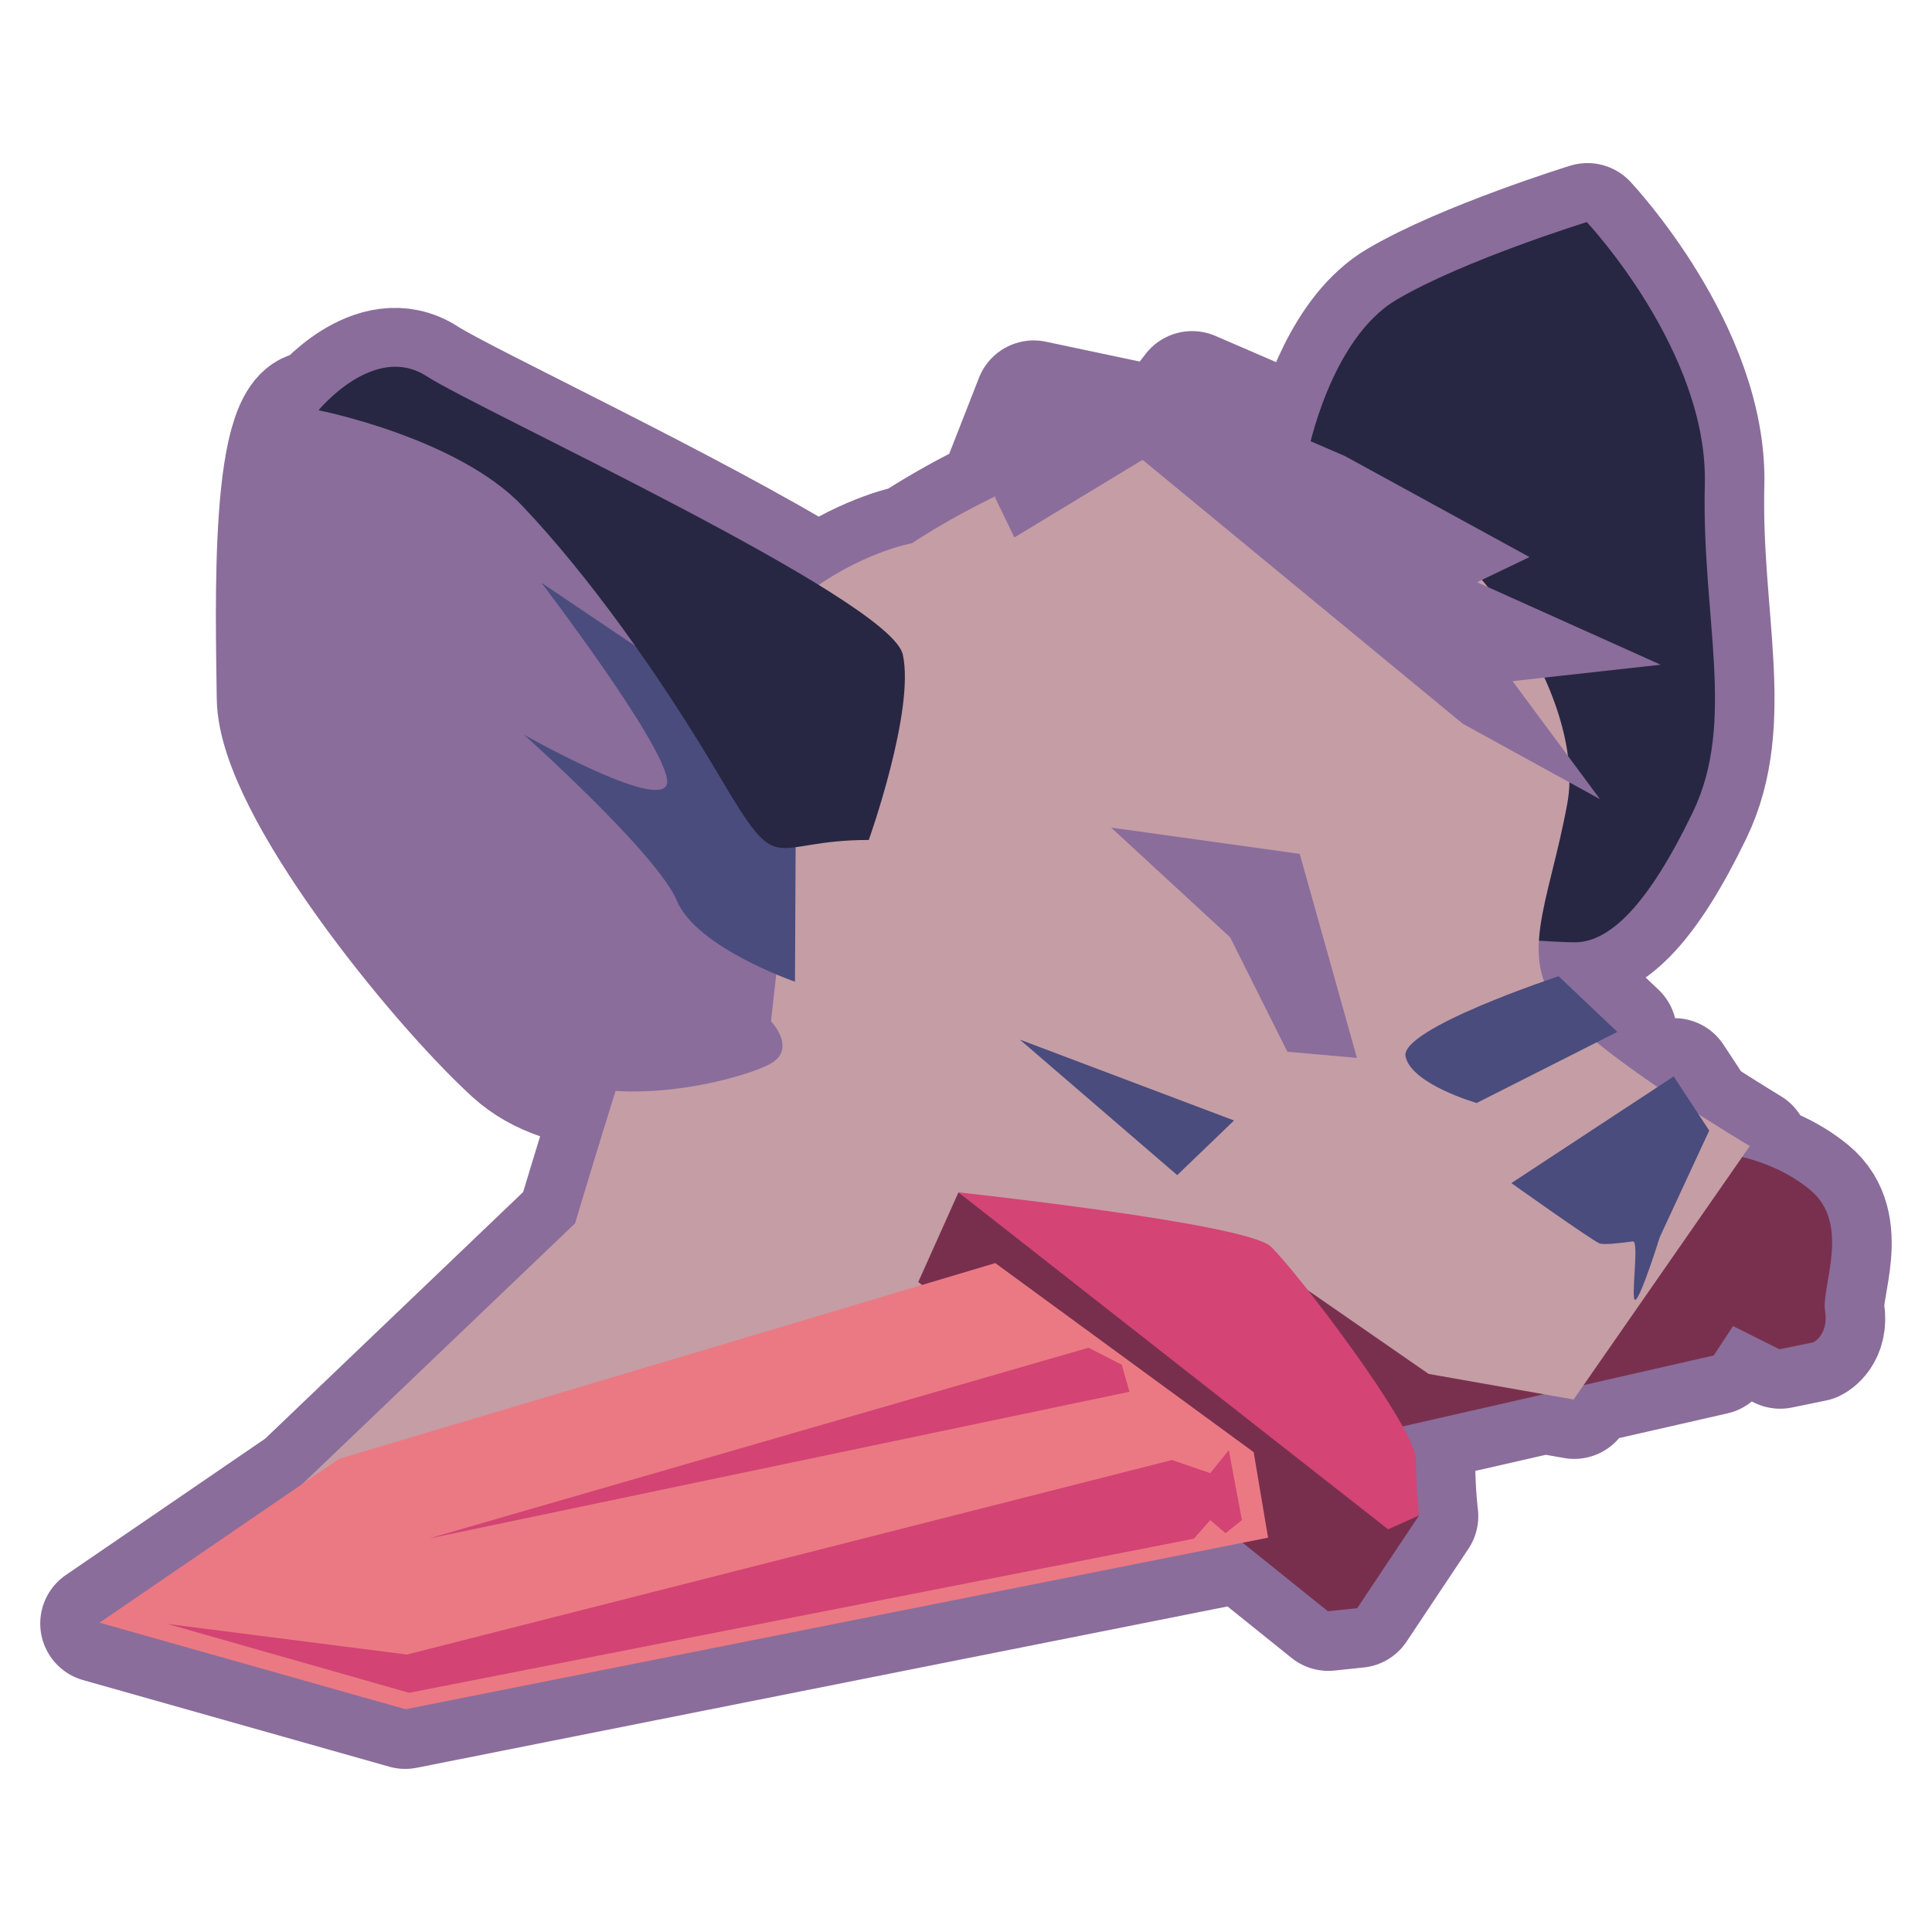 <?xml version="1.0" encoding="UTF-8" standalone="no"?>
<svg
   height="48"
   width="48"
   version="1.1"
   id="svg7"
   sodipodi:docname="mouse-head.svg"
   xml:space="preserve"
   inkscape:version="1.3 (0e150ed6c4, 2023-07-21)"
   xmlns:inkscape="http://www.inkscape.org/namespaces/inkscape"
   xmlns:sodipodi="http://sodipodi.sourceforge.net/DTD/sodipodi-0.dtd"
   xmlns="http://www.w3.org/2000/svg"
   xmlns:svg="http://www.w3.org/2000/svg"><defs
     id="defs7" /><sodipodi:namedview
     id="namedview7"
     pagecolor="#505050"
     bordercolor="#eeeeee"
     borderopacity="1"
     inkscape:showpageshadow="0"
     inkscape:pageopacity="0"
     inkscape:pagecheckerboard="0"
     inkscape:deskcolor="#505050"
     inkscape:zoom="13.71875"
     inkscape:cx="22.1959"
     inkscape:cy="41.18451"
     inkscape:window-width="1920"
     inkscape:window-height="1017"
     inkscape:window-x="-8"
     inkscape:window-y="-8"
     inkscape:window-maximized="1"
     inkscape:current-layer="svg7" /><path
     id="path22-1-0"
     style="fill:none;fill-opacity:1;stroke:#8a6d9b;stroke-width:2.92;stroke-linecap:round;stroke-linejoin:round;stroke-opacity:1"
     d="m 39.44,5.512 c 0,0 -3.071,0.951 -4.729,1.93 -1.338,0.79 -1.948,2.775 -2.137,3.52 L 29.618,9.686 28.909,10.6 25.682,9.918 24.739,12.328 c -1.251,0.604 -2.076,1.168 -2.076,1.168 0,0 -1.082,0.199 -2.318,1.043 -3.137,-1.931 -8.799,-4.578 -9.75,-5.193 -1.307,-0.846 -2.689,0.846 -2.689,0.846 0,0 0.336,0.07 0.82,0.203 -0.228,-0.056 -0.677,-0.169 -0.82,-0.203 -1.25,-0.299 -1.088,4.945 -1.061,7.146 0.027,2.201 3.942,7.066 5.871,8.832 0.686,0.628 1.625,0.883 2.578,0.941 -0.59,1.891 -1.01,3.295 -1.01,3.295 l -6.773,6.475 -5.051,3.455 7.609,2.152 20.812,-4.141 2.121,1.705 0.729,-0.076 1.537,-2.307 c 0,0 -0.076,-0.578 -0.076,-1.385 0,-0.164 -0.129,-0.46 -0.332,-0.828 l 3.51,-0.801 0.742,0.131 0.248,-0.357 3.236,-0.738 0.48,-0.73 1.152,0.578 0.846,-0.174 c 0,0 0.385,-0.191 0.289,-0.787 -0.096,-0.596 0.653,-2.153 -0.365,-2.998 -0.581,-0.482 -1.236,-0.71 -1.697,-0.82 l 0.191,-0.275 c 0,0 -0.578,-0.352 -1.285,-0.805 l -0.607,-0.924 -0.398,0.262 c -0.525,-0.359 -1.051,-0.739 -1.512,-1.113 l 0.51,-0.258 -1.461,-1.383 c 0,0 -0.155,0.053 -0.361,0.125 -0.116,-0.315 -0.138,-0.652 -0.117,-1.01 0.381,0.024 0.711,0.041 0.881,0.041 0.893,-1.69e-4 1.847,-0.977 2.934,-3.232 1.087,-2.256 0.217,-4.839 0.299,-8.154 0.082,-3.315 -2.934,-6.521 -2.934,-6.521 z" /><g
     id="g1"
     transform="matrix(0.386,0,0,0.386,17.627,13.679)"><path
       style="fill:#79304e;fill-opacity:1;stroke:none;stroke-width:7.559;stroke-linecap:round;stroke-linejoin:round;stroke-opacity:1"
       d="m 34.991,62.848 0.647,-4.427 29,-6.616 1.244,-1.89 2.985,1.492 2.189,-0.448 c 0,0 0.995,-0.497 0.746,-2.039 -0.249,-1.542 1.691,-5.571 -0.945,-7.76 -2.636,-2.189 -5.919,-2.388 -5.919,-2.388 L 24.246,48.223 Z"
       id="path22-1" /><path
       style="fill:#272743;fill-opacity:1;stroke:none;stroke-width:7.559;stroke-linecap:round;stroke-linejoin:round;stroke-opacity:1"
       d="m 38.507,-6.246 c 0,0 1.428,-7.371 5.72,-9.903 4.291,-2.533 12.24,-4.995 12.24,-4.995 0,0 7.809,8.301 7.598,16.883 -0.211,8.582 2.04,15.265 -0.774,21.104 -2.814,5.839 -5.285,8.371 -7.598,8.371 C 53.38,25.216 41.412,24.16 41.412,24.16"
       id="path9-5" /><path
       style="fill:#c59da5;fill-opacity:1;stroke:none;stroke-width:7.559;stroke-linecap:round;stroke-linejoin:round;stroke-opacity:1"
       d="m 13.038,-0.475 c 0,0 14.525,-9.949 25.468,-5.77 10.943,4.178 17.908,15.918 16.714,22.484 -1.194,6.566 -3.383,10.148 -0.199,13.53 3.184,3.383 11.938,8.556 11.938,8.556 l -11.341,16.316 -9.331,-1.647 -8.83,-6.114 -9.678,2.902 -61.373,17.361 24.944,-23.843 c 0,0 11.142,-37.606 14.724,-40.391 3.581,-2.786 6.964,-3.383 6.964,-3.383 z"
       id="path7-4"
       sodipodi:nodetypes="cssscccccccscc" /><path
       style="fill:#8a6d9b;fill-opacity:1;stroke:none;stroke-width:7.559;stroke-linecap:round;stroke-linejoin:round;stroke-opacity:1"
       d="m 3.959,30.293 c 0,0 1.618,1.688 0.07,2.673 -1.548,0.985 -11.748,3.939 -16.743,-0.633 -4.995,-4.573 -15.125,-17.165 -15.195,-22.863 -0.07,-5.698 -0.492,-19.275 2.744,-18.501 3.236,0.774 16.039,4.01 16.039,4.01 l 15.195,16.461 z"
       id="path10-2" /><path
       style="fill:#4a4c7d;fill-opacity:1;stroke:none;stroke-width:7.559;stroke-linecap:round;stroke-linejoin:round;stroke-opacity:1"
       d="m 5.502,27.748 c 0,0 -6.331,-2.181 -7.598,-5.206 -1.266,-3.025 -9.849,-10.693 -9.849,-10.693 0,0 9.567,5.417 9.215,2.884 C -3.08,12.201 -10.818,2.071 -10.818,2.071 L 5.573,13.116 Z"
       id="path11-4" /><path
       style="fill:#272743;fill-opacity:1;stroke:none;stroke-width:7.559;stroke-linecap:round;stroke-linejoin:round;stroke-opacity:1"
       d="m 10.253,18.626 c -6.566,0 -5.62,2.66 -9.575,-4.042 C -3.278,7.881 -7.854,1.544 -12.032,-2.863 -16.211,-7.27 -25.164,-9.031 -25.164,-9.031 c 0,0 3.582,-4.377 6.964,-2.189 3.383,2.189 29.846,14.326 30.642,17.908 0.796,3.582 -2.189,11.938 -2.189,11.938 z"
       id="path8-5" /><path
       style="fill:#8a6d9b;fill-opacity:1;stroke:none;stroke-width:7.559;stroke-linecap:round;stroke-linejoin:round;stroke-opacity:1"
       d="M 40.89,-6.089 52.779,0.418 49.404,2.036 61.22,7.347 51.688,8.402 57.316,16 48.487,11.146 27.876,-5.843 l -8.253,4.999 -1.241,-2.574 2.475,-6.321 8.349,1.765 1.838,-2.363 z"
       id="path12-2"
       sodipodi:nodetypes="cccccccccccccc" /><path
       style="fill:#8a6d9b;fill-opacity:1;stroke:none;stroke-width:7.559;stroke-linecap:round;stroke-linejoin:round;stroke-opacity:1"
       d="m 33.514,24.894 3.681,7.362 4.477,0.398 -3.681,-13.132 -12.137,-1.691 z"
       id="path13-5" /><path
       style="fill:#494c7d;fill-opacity:1;stroke:none;stroke-width:7.559;stroke-linecap:round;stroke-linejoin:round;stroke-opacity:1"
       d="m 19.975,31.476 13.788,5.206 -3.658,3.517 z"
       id="path14-7" /><path
       style="fill:#494c7d;fill-opacity:1;stroke:none;stroke-width:7.559;stroke-linecap:round;stroke-linejoin:round;stroke-opacity:1"
       d="m 62.058,33.847 -10.446,6.865 c 0,0 5.173,3.681 5.671,3.88 0.251,0.1 1.235,-0.002 2.149,-0.127 0.436,-0.06 -0.165,3.814 0.152,3.763 0.338,-0.055 1.579,-4.033 1.579,-4.033 l 3.184,-6.865 z"
       id="path15-1"
       sodipodi:nodetypes="ccsssccc" /><path
       style="fill:#494c7d;fill-opacity:1;stroke:none;stroke-width:7.559;stroke-linecap:round;stroke-linejoin:round;stroke-opacity:1"
       d="m 54.652,27.397 c 0,0 -10.247,3.383 -9.849,5.173 0.398,1.791 4.576,2.985 4.576,2.985 l 9.053,-4.576 z"
       id="path16-2" /><path
       style="fill:#782f4e;fill-opacity:1;stroke:none;stroke-width:7.559;stroke-linecap:round;stroke-linejoin:round;stroke-opacity:1"
       d="m 45.671,62.101 -3.979,5.969 -1.89,0.199 -26.364,-21.191 2.587,-5.77 z"
       id="path18-6" /><path
       style="fill:#d44475;fill-opacity:1;stroke:none;stroke-width:7.559;stroke-linecap:round;stroke-linejoin:round;stroke-opacity:1"
       d="m 16.025,41.309 c 0,0 18.504,1.99 20.096,3.482 1.592,1.492 9.352,11.64 9.352,13.729 0,2.089 0.199,3.582 0.199,3.582 l -1.99,0.895 z"
       id="path17-0" /><path
       style="fill:#eb7983;fill-opacity:1;stroke:none;stroke-width:7.559;stroke-linecap:round;stroke-linejoin:round;stroke-opacity:1"
       d="m 18.394,45.861 -42.233,12.598 -15.42,10.546 19.698,5.571 55.513,-11.043 -0.925,-5.503 z"
       id="path19-2"
       sodipodi:nodetypes="ccccccc" /><path
       style="fill:#d34374;fill-opacity:1;stroke:none;stroke-width:7.559;stroke-linecap:round;stroke-linejoin:round;stroke-opacity:1"
       d="m 24.396,51.307 -42.481,12.287 45.117,-9.451 -0.497,-1.741 z"
       id="path20-4" /><path
       style="fill:#d34374;fill-opacity:1;stroke:none;stroke-width:7.559;stroke-linecap:round;stroke-linejoin:round;stroke-opacity:1"
       d="m 33.426,57.902 -1.196,1.477 -2.462,-0.844 -49.243,12.522 -15.406,-1.97 15.547,4.432 50.509,-9.919 1.055,-1.196 0.985,0.844 1.055,-0.844 z"
       id="path21-8" /></g></svg>
